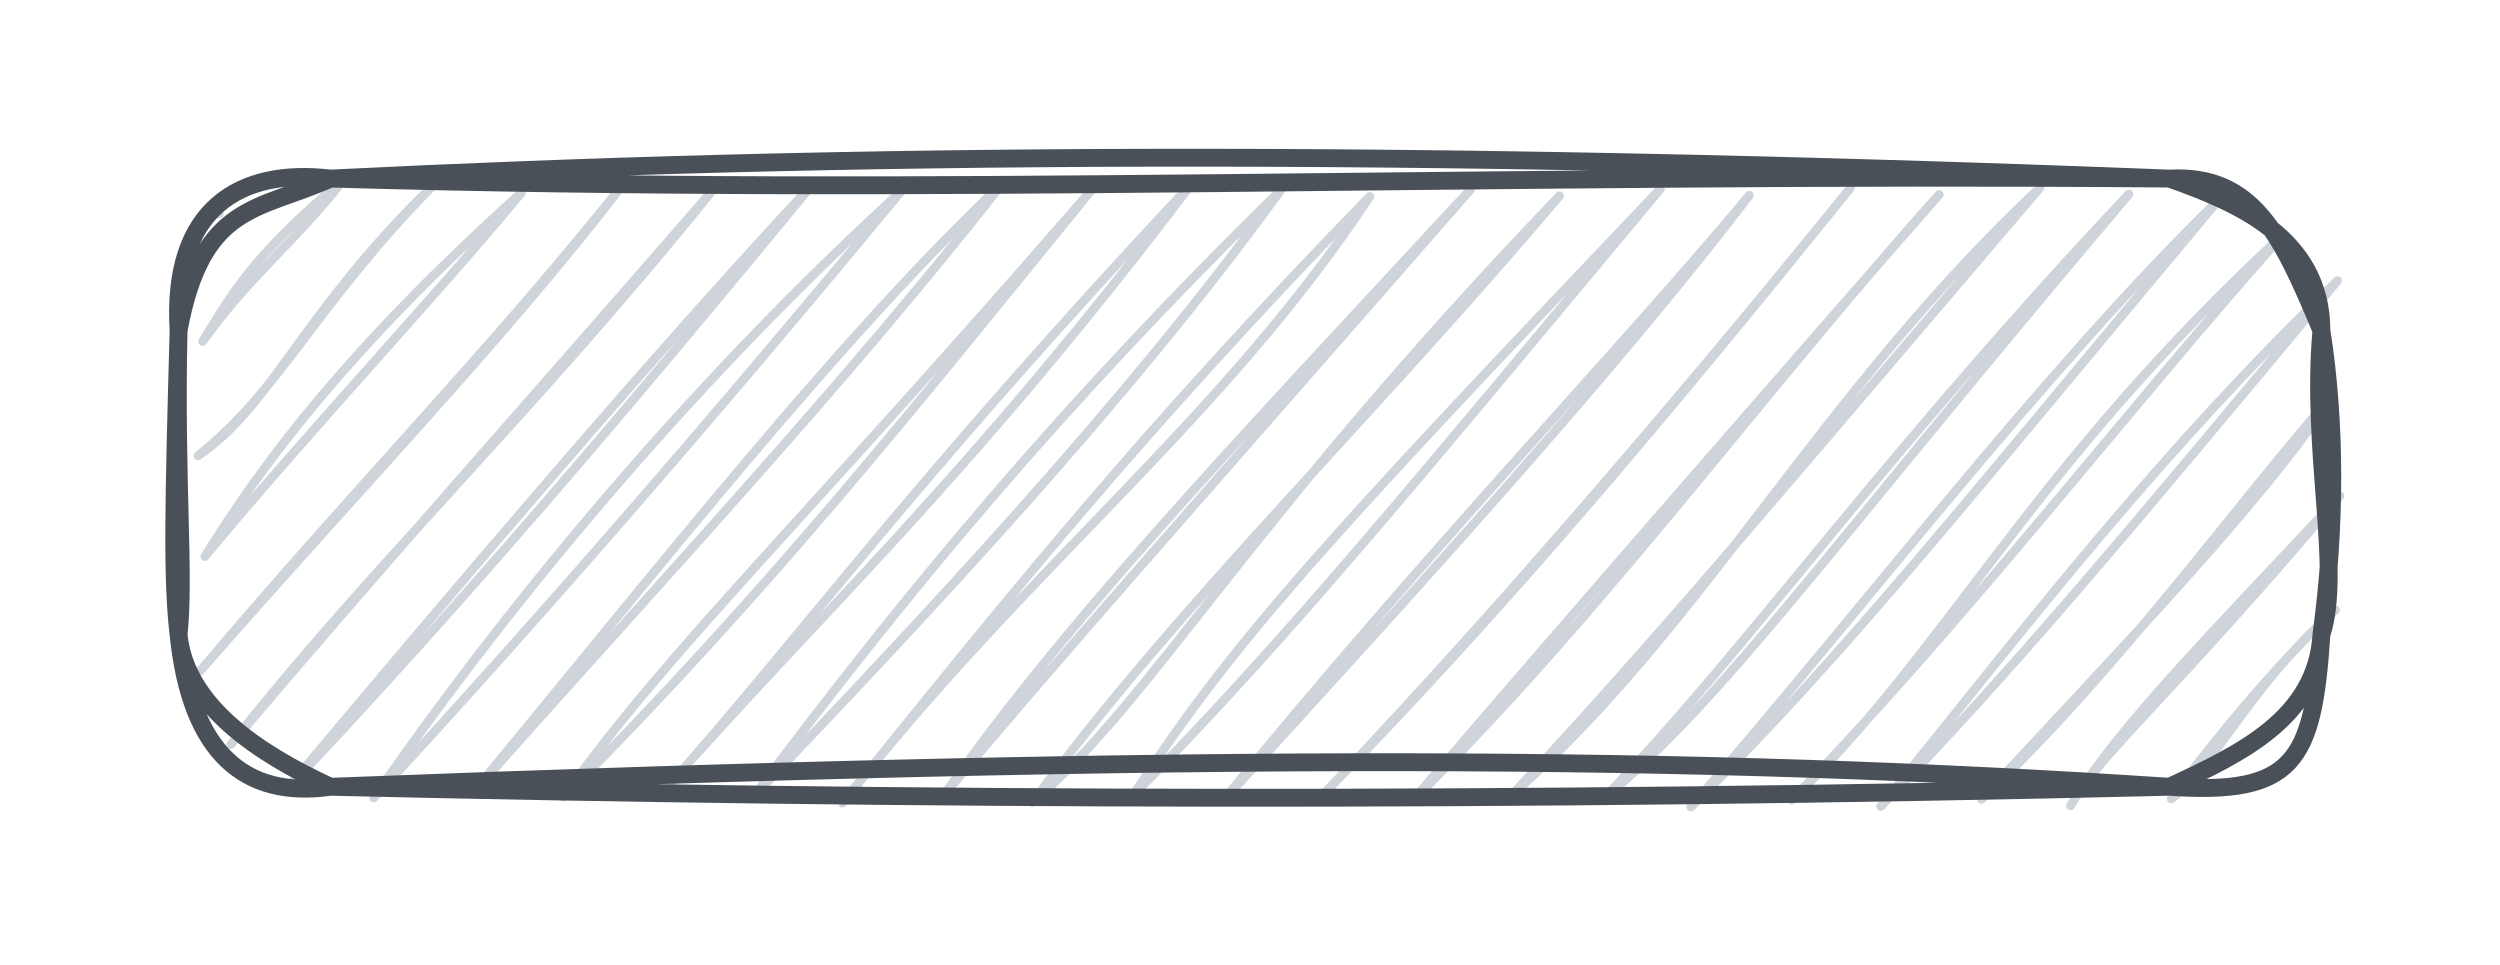 <svg version="1.1" xmlns="http://www.w3.org/2000/svg" viewBox="0 0 140 54.056" width="140" height="54.056">
  <!-- svg-source:excalidraw -->
  
  <defs>
    <style class="style-fonts">
      @font-face {
        font-family: "Virgil";
        src: url("https://excalidraw.com/Virgil.woff2");
      }
      @font-face {
        font-family: "Cascadia";
        src: url("https://excalidraw.com/Cascadia.woff2");
      }
    </style>
  </defs>
  <g stroke-linecap="round" transform="translate(10 10) rotate(0 60 17.028)"><path d="M2.27 1.97 C2.27 1.97, 2.27 1.97, 2.27 1.97 M2.27 1.97 C2.27 1.97, 2.27 1.97, 2.27 1.97 M1.35 9.12 C2.78 6.85, 3.87 4.54, 9.22 0.07 M1.35 9.12 C3.91 5.5, 6.79 3.28, 9.22 0.07 M1.09 15.52 C5.22 12.74, 7.02 7.38, 14.21 0.43 M1.09 15.52 C5.67 11.91, 7.61 7.16, 14.21 0.43 M1.48 21.16 C4.67 16, 9.39 9.63, 19.2 0.79 M1.48 21.16 C6.98 14.48, 14.22 6.81, 19.2 0.79 M1.22 27.56 C10.34 16.79, 17.31 9.82, 24.84 0.39 M1.22 27.56 C9.75 17.79, 18.16 9.09, 24.84 0.39 M2.93 31.69 C10.1 23.14, 20.47 11.55, 29.83 0.75 M2.93 31.69 C10.71 21.8, 19.57 13.45, 29.83 0.75 M5.95 34.32 C15.9 22.46, 26.67 9.78, 35.47 0.36 M5.95 34.32 C16.09 23.58, 25.14 12.91, 35.47 0.36 M10.93 34.68 C20.4 21.06, 30.85 9.51, 40.46 0.72 M10.93 34.68 C20.38 24.46, 30.16 13.17, 40.46 0.72 M16.58 34.28 C27.02 21.62, 37.37 8.51, 46.1 0.32 M16.58 34.28 C27.19 22.34, 37.34 11.5, 46.1 0.32 M21.56 34.64 C33.32 22.84, 41.78 12.1, 51.09 0.68 M21.56 34.64 C27.44 26.36, 35.02 19.22, 51.09 0.68 M27.21 34.25 C35.58 24.68, 44.23 16.83, 56.73 0.29 M27.21 34.25 C34.62 25.99, 40.81 17.28, 56.73 0.29 M32.19 34.61 C40.56 23.42, 49.3 12.82, 61.72 0.65 M32.19 34.61 C42.03 24.26, 53.02 12.63, 61.72 0.65 M37.18 34.97 C47.58 21.7, 58.45 13.52, 66.7 1.01 M37.18 34.97 C46.11 23.9, 53.9 14.16, 66.7 1.01 M42.82 34.58 C48.87 27.3, 56.26 19.03, 72.35 0.61 M42.82 34.58 C49.65 24.85, 58.34 15.73, 72.35 0.61 M47.81 34.94 C54.61 29.13, 59.64 19.43, 77.33 0.97 M47.81 34.94 C56.18 23.63, 66.44 13.83, 77.33 0.97 M53.45 34.54 C58.94 26.07, 63.98 20.53, 82.98 0.58 M53.45 34.54 C62.08 25.82, 69.54 16.68, 82.98 0.58 M58.44 34.9 C69.74 21.02, 81.08 9.23, 87.96 0.94 M58.44 34.9 C69.16 23.17, 80.36 10.89, 87.96 0.94 M64.08 34.51 C76.61 21.39, 89.4 5.76, 93.61 0.54 M64.08 34.51 C74.46 23.88, 83.13 13.52, 93.61 0.54 M69.07 34.87 C79.78 24.31, 88.81 11.8, 98.59 0.9 M69.07 34.87 C79.28 22.97, 92 8.42, 98.59 0.9 M74.71 34.47 C85.31 25.18, 91.99 11.97, 104.24 0.51 M74.71 34.47 C82.51 26.14, 88.73 18.69, 104.24 0.51 M79.7 34.83 C87.81 26.43, 95.42 15.49, 109.22 0.87 M79.7 34.83 C86.78 28.9, 92.19 20.96, 109.22 0.87 M84.69 35.19 C93.37 26.63, 100.28 17.85, 114.21 1.23 M84.69 35.19 C94.36 24.06, 104.52 10.67, 114.21 1.23 M90.33 34.8 C98.99 26.52, 103.58 16.35, 117.89 3.1 M90.33 34.8 C100.06 24.79, 109.38 12.62, 117.89 3.1 M95.32 35.16 C103.85 24.56, 110.96 15.32, 120.9 5.72 M95.32 35.16 C102.59 27.68, 108.93 20.1, 120.9 5.72 M100.96 34.76 C108.62 27.57, 115.58 17.81, 120.64 12.12 M100.96 34.76 C108.25 26.87, 116.63 18.26, 120.64 12.12 M105.95 35.12 C107.8 31.97, 111.25 29.33, 121.04 17.77 M105.95 35.12 C108.71 30.58, 113.86 25.48, 121.04 17.77 M111.59 34.73 C114.1 32.89, 115.78 28.6, 120.78 24.16 M111.59 34.73 C114.35 30.95, 117.96 26.73, 120.78 24.16" stroke="#ced4da" stroke-width="0.5" fill="none"></path><path d="M8.51 0 M8.51 0 C42.43 0.99, 72.89 -0.31, 111.49 0 M8.51 0 C37.21 -1.43, 68.38 -1.68, 111.49 0 M111.49 0 C115.23 1.34, 119.99 3.27, 120 8.51 M111.49 0 C116.16 -0.25, 117.74 3.09, 120 8.51 M120 8.51 C119.39 15.26, 121.17 21.99, 120 25.54 M120 8.51 C120.81 13.66, 120.81 19.54, 120 25.54 M120 25.54 C119.54 32.71, 118.43 34.53, 111.49 34.06 M120 25.54 C119.72 30.2, 115.5 32.2, 111.49 34.06 M111.49 34.06 C85.14 32.31, 58.06 32.14, 8.51 34.06 M111.49 34.06 C74.96 34.94, 40.9 34.82, 8.51 34.06 M8.51 34.06 C4.52 32.22, 0.39 29.53, 0 25.54 M8.51 34.06 C3.71 34.74, 0.67 32.17, 0 25.54 M0 25.54 C0.36 22.2, -0.19 16.92, 0 8.51 M0 25.54 C-0.37 22.42, -0.27 18.27, 0 8.51 M0 8.51 C1.32 1.34, 4.51 1.81, 8.51 0 M0 8.51 C-0.42 1.67, 3.45 -0.6, 8.51 0" stroke="#495057" stroke-width="1" fill="none"></path></g></svg>